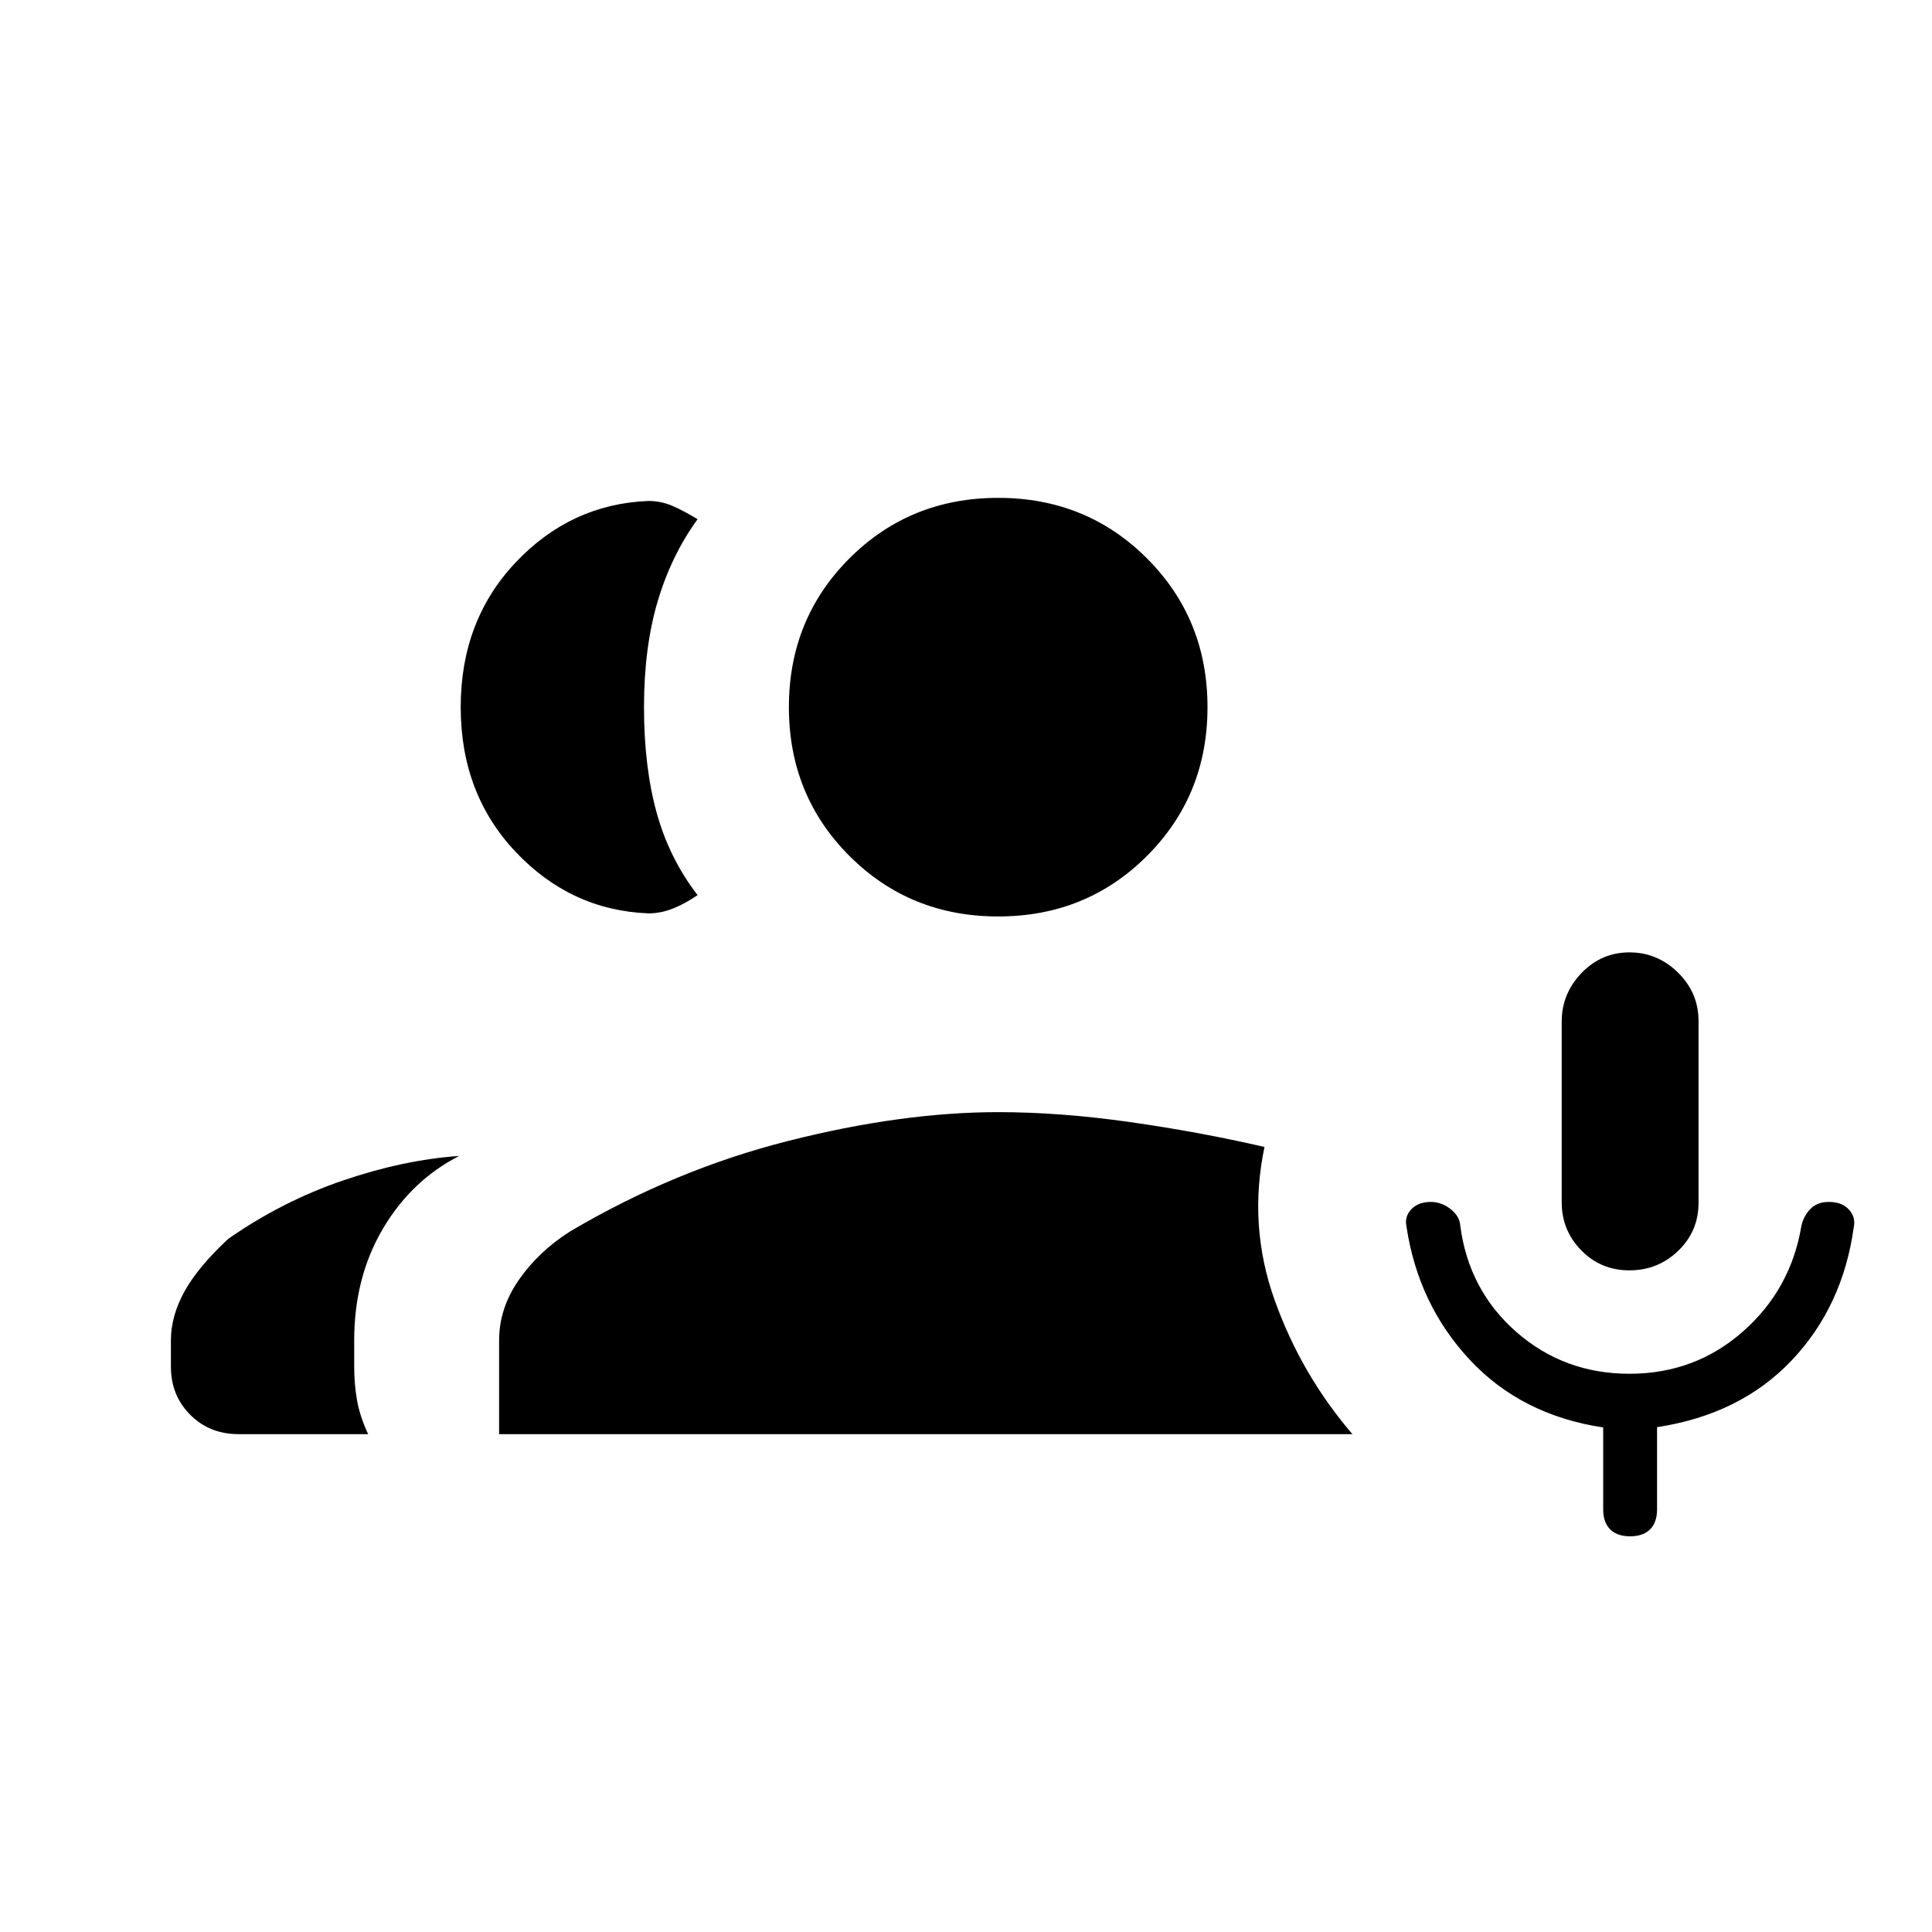 <svg xmlns="http://www.w3.org/2000/svg" height="20" viewBox="0 -960 960 960" width="20"><path d="M809.647-328.769q-14.186 0-23.916-9.934Q776-348.636 776-362.607v-89.73q0-13.971 9.878-24.202 9.878-10.23 23.769-10.23 13.892 0 24.122 10.028Q844-466.713 844-452.607v90.27q0 14.106-10.084 23.837-10.083 9.731-24.269 9.731ZM322.154-506.154q-38.462-1.538-65.846-30.461-27.385-28.923-27.385-72 0-43.078 27.385-72.001 27.384-28.923 65.846-30.461 6.304 0 11.998 2.461 5.694 2.462 12.464 6.616-13.077 18-19.846 40.884-6.77 22.885-6.77 52.501 0 29.615 6.274 52.383 6.273 22.768 20.342 41.001-6 4.154-12.079 6.616-6.079 2.461-12.383 2.461ZM496-504.615q-43.846 0-73.923-30.077Q392-564.769 392-608.615q0-43.847 30.077-73.924 30.077-30.077 73.923-30.077 43.847 0 73.924 30.077 30.077 30.077 30.077 73.924 0 43.846-30.077 73.923-30.077 30.077-73.924 30.077ZM248-247.384V-294q0-15.9 9.808-30.027t25.423-24.05q51.923-30.692 108.423-45T496-407.385q30.847 0 65.654 4.962 34.808 4.961 66.654 12.346-8.154 39.077 5.038 76.039 13.193 36.961 38.654 66.654H248ZM796.615-210v-40.703q-40.692-6.143-66.346-33.682-25.654-27.538-31.423-66.321-1-4.817 2.462-8.44 3.461-3.623 9.626-3.623 5.396 0 9.924 3.615 4.527 3.615 4.757 8.308 4.231 32 27.893 52.731 23.661 20.73 56.192 20.73t56.377-21q23.846-21 29.077-52.744 1.231-4.948 4.577-8.294t9.038-3.346q6.462 0 9.923 3.767 3.462 3.767 2.462 8.617-5.395 39.441-30.837 66.313-25.441 26.873-66.932 33.226V-210q0 6.462-3.462 9.923-3.461 3.462-9.923 3.462t-9.923-3.462q-3.462-3.461-3.462-9.923ZM84.923-280.923V-294q0-12.054 6.73-24.258 6.731-12.204 21.808-26.204 27.001-18.769 57.078-29 30.077-10.231 57.615-12.154-23.846 12.231-38 36.347Q176-325.154 176-294v13.077q0 8.769 1.423 16.769 1.423 8 5.5 16.77h-64.461q-14.316 0-23.928-9.612-9.611-9.611-9.611-23.927Z"/></svg>